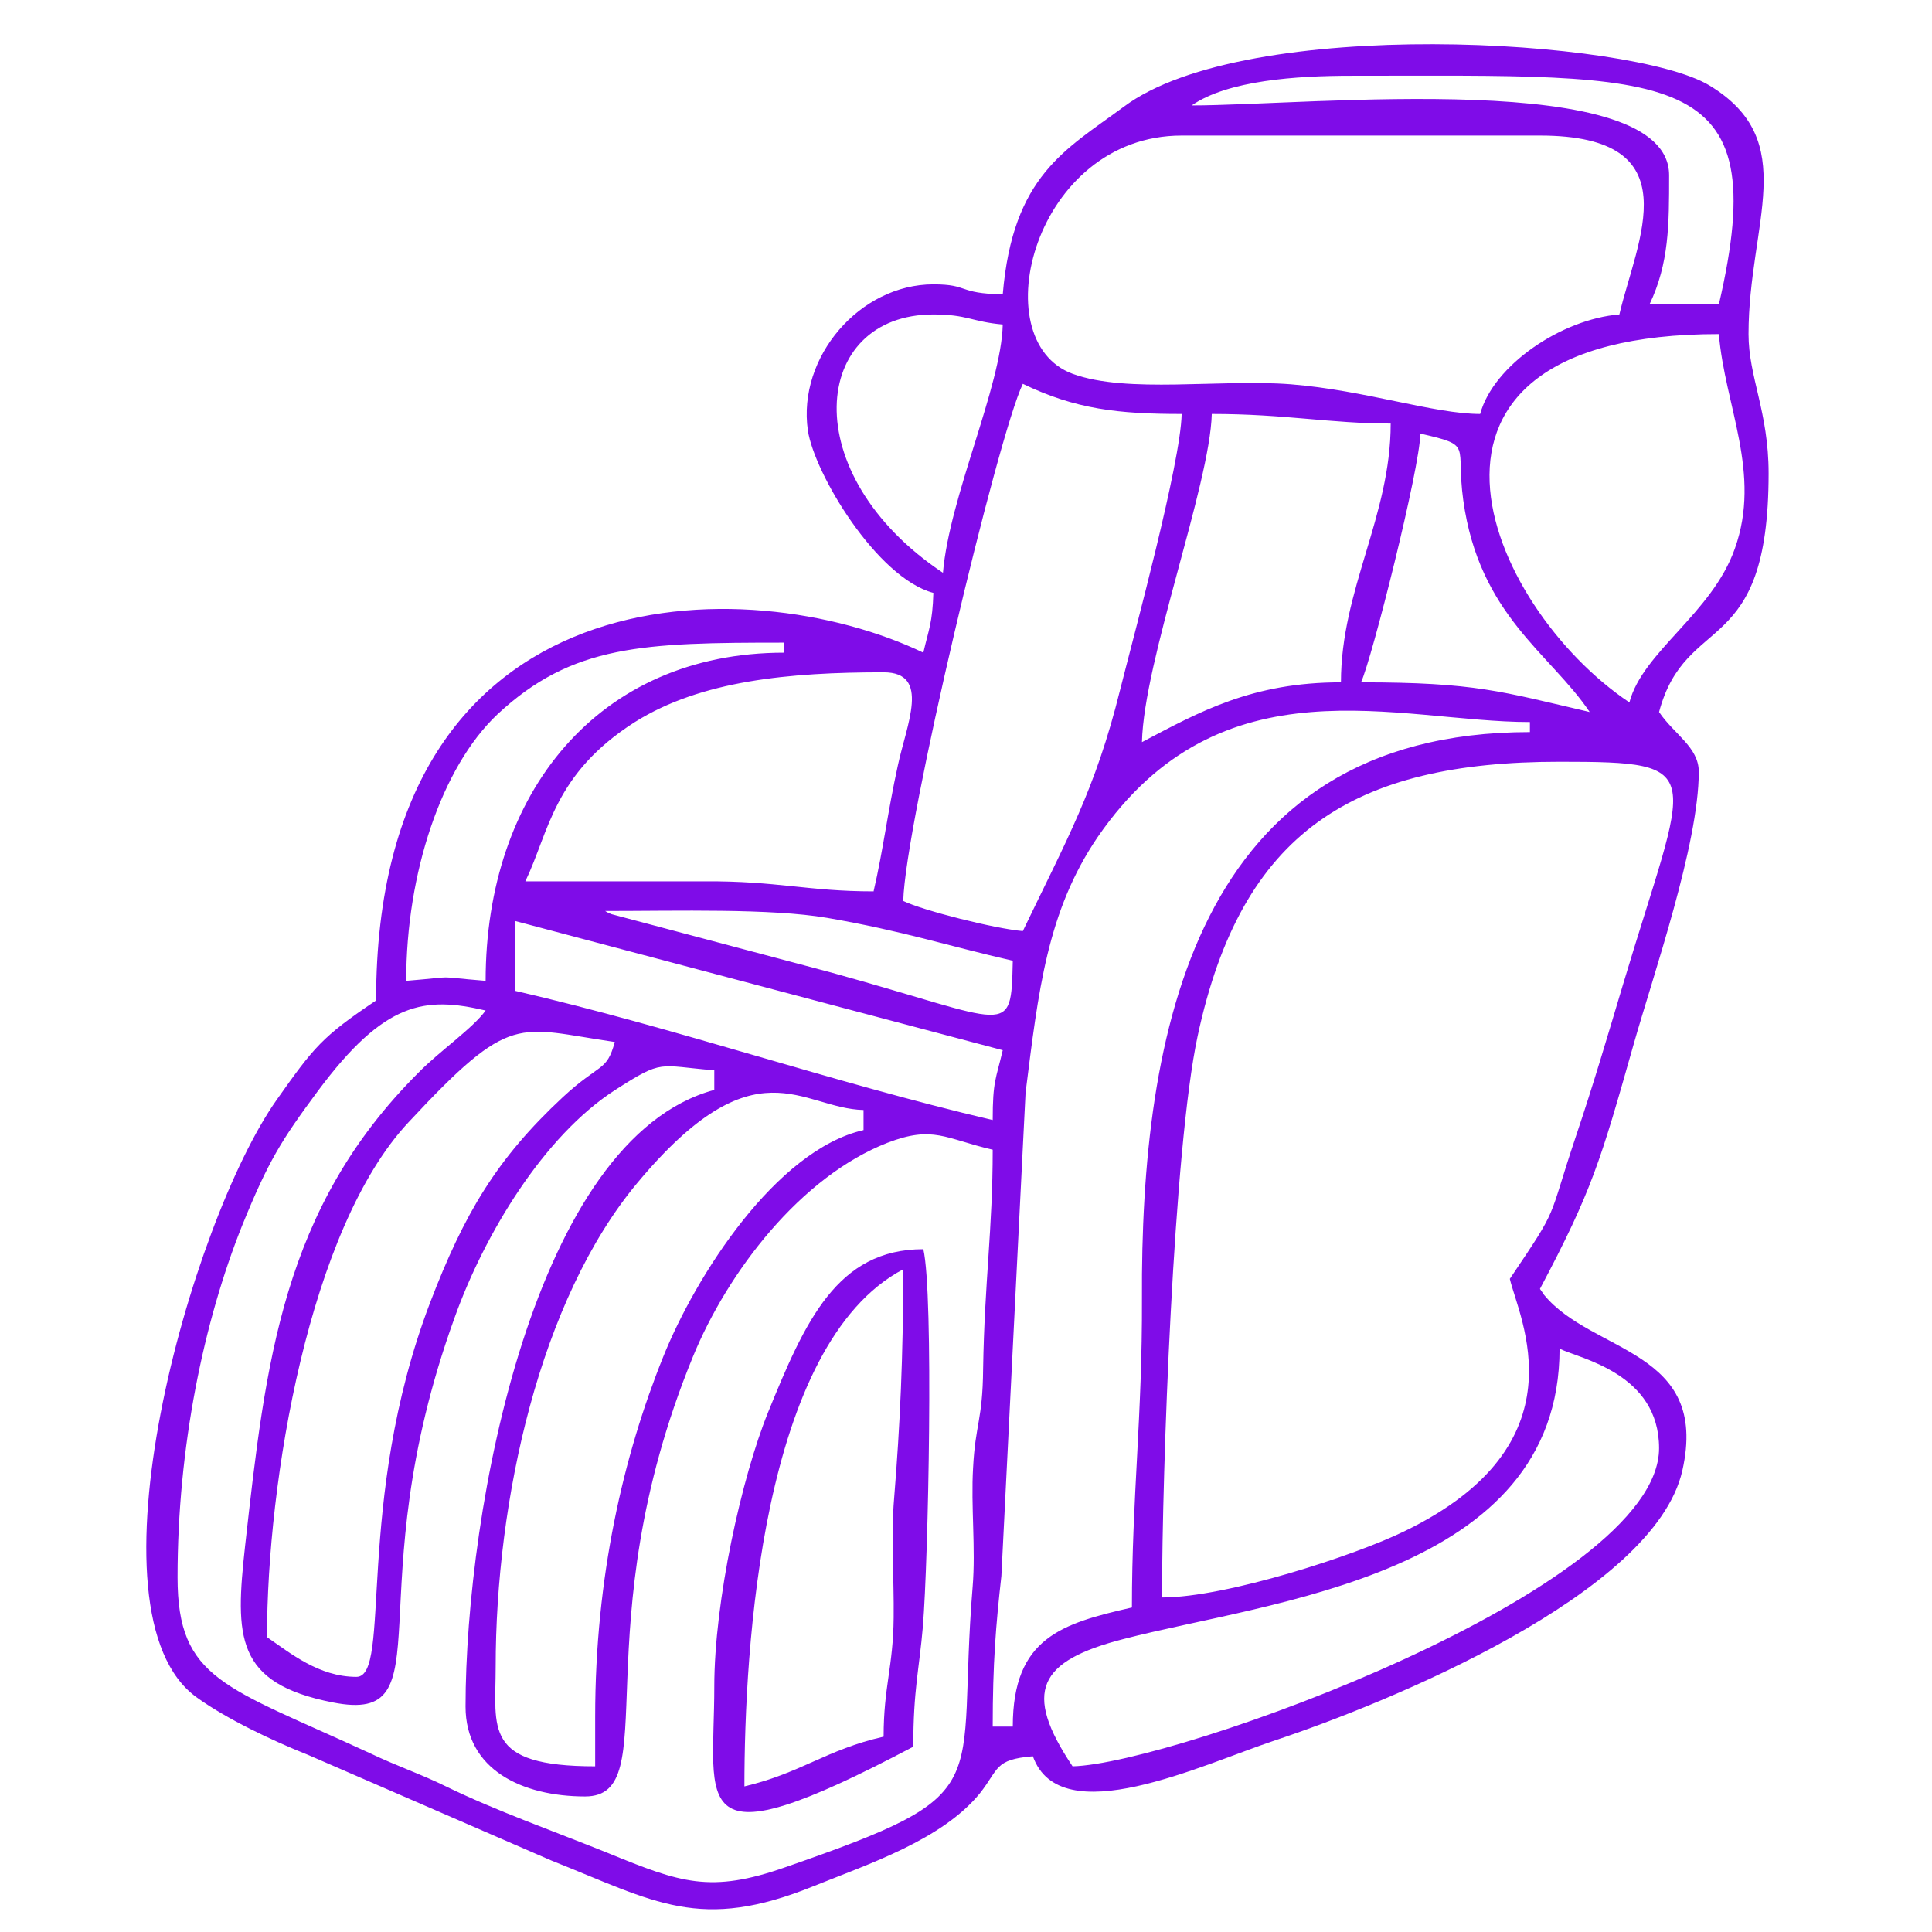 <?xml version="1.0" encoding="UTF-8"?>
<!DOCTYPE svg PUBLIC "-//W3C//DTD SVG 1.1//EN" "http://www.w3.org/Graphics/SVG/1.1/DTD/svg11.dtd">
<!-- Creator: CorelDRAW X7 -->
<svg xmlns="http://www.w3.org/2000/svg" xml:space="preserve" width="42.333mm" height="42.333mm" version="1.1" style="shape-rendering:geometricPrecision; text-rendering:geometricPrecision; image-rendering:optimizeQuality; fill-rule:evenodd; clip-rule:evenodd"
viewBox="0 0 4233 4233"
 xmlns:xlink="http://www.w3.org/1999/xlink">
 <defs>
  <style type="text/css">
   <![CDATA[
    .fil0 {fill:#7F0CE8}
   ]]>
  </style>
 </defs>
 <g id="Слой_x0020_1">
  <g id="_917447643808">
   <path class="fil0" d="M2350 3870c-110,-164 -75,-231 112,-279 319,-83 955,-138 955,-636 45,22 218,54 218,218 0,310 -1064,692 -1285,697zm-1046 -109l0 109c-246,0 -218,-83 -218,-218 0,-364 96,-804 311,-1061 259,-310 359,-162 495,-159l0 44c-192,44 -368,320 -439,497 -87,216 -149,482 -149,788zm-523 -87c-83,0 -146,-53 -196,-87 0,-341 92,-895 310,-1128 227,-244 237,-207 452,-176 -18,66 -32,45 -114,121 -145,135 -216,255 -291,451 -166,437 -83,819 -161,819zm784 -1329l0 43c-394,106 -545,917 -545,1351 0,139 125,197 262,197 176,0 -8,-367 236,-963 77,-188 237,-395 426,-469 101,-39 127,-9 231,15 0,175 -18,290 -21,480 -1,113 -17,120 -22,217 -5,84 6,177 -1,261 -37,449 65,449 -410,614 -165,58 -230,34 -389,-31 -124,-50 -244,-92 -355,-146 -57,-28 -104,-43 -167,-73 -316,-146 -421,-160 -421,-385 0,-285 57,-560 142,-772 57,-140 85,-185 165,-293 147,-198 235,-208 368,-177 -28,39 -101,89 -147,136 -299,298 -335,636 -380,1037 -22,200 -22,301 192,343 253,50 48,-238 267,-843 65,-182 195,-398 352,-499 106,-68 93,-53 217,-43zm-436 -327l1068 283c-15,64 -22,67 -22,153 -354,-83 -691,-201 -1046,-283l0 -153zm197 -22c159,0 362,-6 486,15 168,29 263,61 407,94 -4,172 -2,135 -397,26l-482 -128c-3,-1 -10,-4 -14,-7zm1982 806c20,86 164,362 -231,553 -106,52 -389,145 -531,145 0,-276 25,-983 78,-1230 96,-448 341,-601 793,-601 332,0 281,14 139,488 -35,117 -64,216 -103,332 -65,194 -34,148 -145,313zm-806 -1176l0 0zm-22 1896c-153,35 -261,66 -261,261l-44 0c0,-139 7,-223 19,-330l53 -1059c28,-222 47,-397 158,-560 271,-394 658,-252 947,-252l0 22c-736,0 -853,663 -850,1242 1,256 -22,436 -22,676zm-566 -1569c-144,0 -211,-23 -370,-22 -131,0 -262,0 -393,0 52,-108 61,-235 240,-349 145,-91 338,-109 545,-109 104,0 50,115 31,205 -22,100 -32,185 -53,275zm1198 -1003c117,27 77,22 94,146 35,252 190,335 277,464 -194,-45 -250,-65 -501,-65 24,-52 129,-469 130,-545zm-2048 1199c-123,-10 -52,-10 -174,0 0,-235 77,-468 200,-584 164,-153 320,-157 628,-157l0 22c-408,0 -654,308 -654,719zm2506 -610c-315,-211 -567,-807 196,-807 13,157 94,305 35,470 -50,142 -202,226 -231,337zm-1068 87c4,-178 149,-564 153,-719 161,0 260,21 392,21 0,203 -109,364 -109,567 -194,0 -309,64 -436,131zm-261 414c-60,-5 -219,-45 -262,-66 4,-167 207,-1019 262,-1133 116,56 210,66 348,66 -2,107 -104,482 -135,605 -54,218 -117,328 -213,528zm-175 -785c-325,-217 -289,-566 -21,-566 75,0 84,16 152,22 -3,135 -117,378 -131,544zm1482 -566c-126,10 -276,111 -305,218 -101,0 -252,-52 -415,-65 -155,-12 -358,21 -478,-23 -198,-73 -84,-522 239,-522l785 0c335,0 212,230 174,392zm-588 -523c708,0 929,-27 806,501l-152 0c43,-90 43,-175 43,-283 0,-236 -788,-153 -1046,-153 79,-55 230,-65 349,-65zm-763 479c-100,-2 -73,-22 -152,-22 -161,0 -298,159 -275,320 14,94 151,323 275,356 -2,66 -10,79 -22,131 -383,-184 -1199,-186 -1199,762 -119,80 -136,102 -218,218 -189,268 -430,1126 -175,1309 65,47 166,95 244,126l532 231c229,91 326,158 577,56 119,-48 280,-101 363,-203 42,-53 31,-74 116,-81 60,168 369,19 531,-35 244,-81 831,-320 892,-591 60,-266 -197,-256 -303,-385 -2,-3 -6,-9 -9,-13 114,-215 133,-281 205,-535 43,-152 143,-439 143,-598 0,-54 -54,-82 -87,-131 59,-221 240,-113 240,-523 0,-135 -44,-211 -44,-305 0,-244 116,-423 -86,-545 -170,-102 -1015,-154 -1283,47 -127,94 -243,150 -265,411z"/>
   <path class="fil0" d="M1936 3805c-127,29 -179,79 -305,109 0,-300 37,-969 348,-1133 0,191 -7,342 -20,502 -7,81 0,178 -1,261 -1,109 -22,151 -22,261zm-371 -109c0,260 -64,395 436,131 0,-125 13,-169 21,-263 12,-145 24,-729 1,-827 -189,0 -259,158 -340,357 -58,143 -118,413 -118,602z"/>
  </g>
 </g>
</svg>

